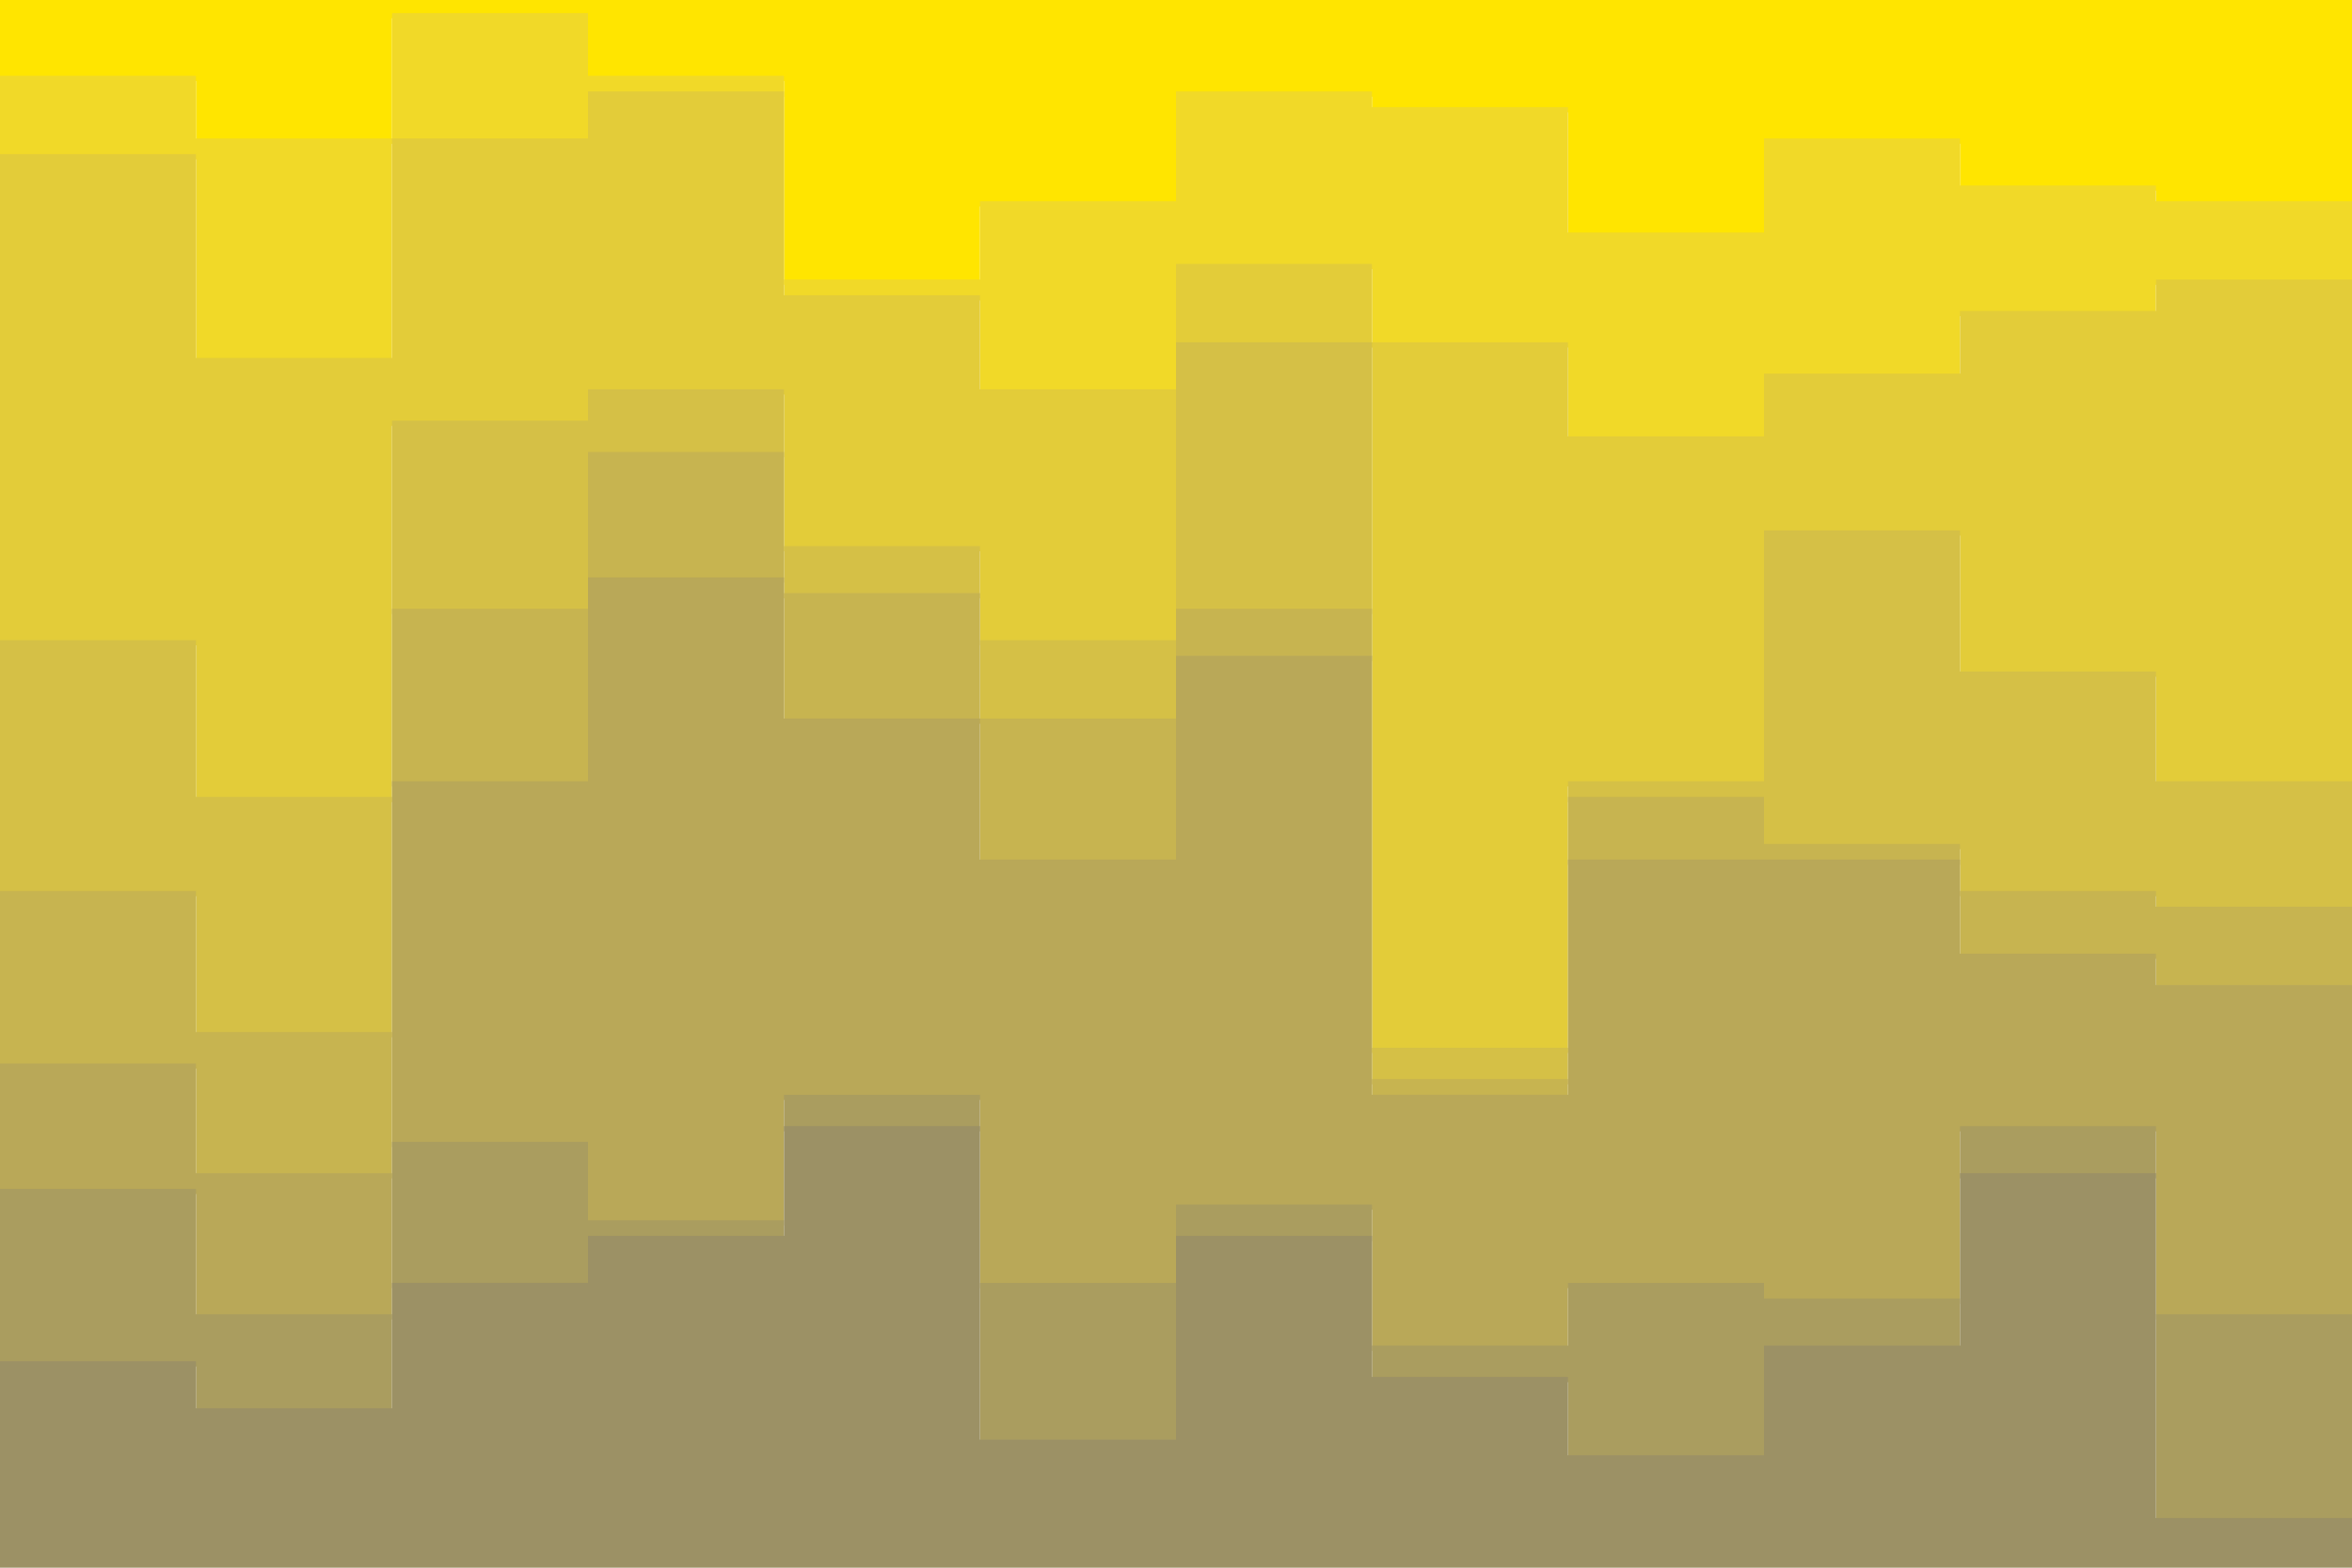 <svg id="visual" viewBox="0 0 900 600" width="900" height="600" xmlns="http://www.w3.org/2000/svg" xmlns:xlink="http://www.w3.org/1999/xlink" version="1.1"><path d="M0 31L75 31L75 55L150 55L150 7L225 7L225 31L300 31L300 109L375 109L375 79L450 79L450 37L525 37L525 43L600 43L600 91L675 91L675 55L750 55L750 73L825 73L825 79L900 79L900 91L900 0L900 0L825 0L825 0L750 0L750 0L675 0L675 0L600 0L600 0L525 0L525 0L450 0L450 0L375 0L375 0L300 0L300 0L225 0L225 0L150 0L150 0L75 0L75 0L0 0Z" fill="#ffe500"></path><path d="M0 61L75 61L75 139L150 139L150 55L225 55L225 37L300 37L300 115L375 115L375 151L450 151L450 103L525 103L525 133L600 133L600 169L675 169L675 145L750 145L750 121L825 121L825 109L900 109L900 151L900 89L900 77L825 77L825 71L750 71L750 53L675 53L675 89L600 89L600 41L525 41L525 35L450 35L450 77L375 77L375 107L300 107L300 29L225 29L225 5L150 5L150 53L75 53L75 29L0 29Z" fill="#f1d928"></path><path d="M0 247L75 247L75 307L150 307L150 163L225 163L225 151L300 151L300 211L375 211L375 247L450 247L450 133L525 133L525 403L600 403L600 301L675 301L675 205L750 205L750 259L825 259L825 301L900 301L900 187L900 149L900 107L825 107L825 119L750 119L750 143L675 143L675 167L600 167L600 131L525 131L525 101L450 101L450 149L375 149L375 113L300 113L300 35L225 35L225 53L150 53L150 137L75 137L75 59L0 59Z" fill="#e3cc39"></path><path d="M0 343L75 343L75 397L150 397L150 235L225 235L225 175L300 175L300 229L375 229L375 277L450 277L450 235L525 235L525 415L600 415L600 307L675 307L675 325L750 325L750 343L825 343L825 349L900 349L900 229L900 185L900 299L825 299L825 257L750 257L750 203L675 203L675 299L600 299L600 401L525 401L525 131L450 131L450 245L375 245L375 209L300 209L300 149L225 149L225 161L150 161L150 305L75 305L75 245L0 245Z" fill="#d5c046"></path><path d="M0 409L75 409L75 451L150 451L150 301L225 301L225 223L300 223L300 277L375 277L375 331L450 331L450 253L525 253L525 421L600 421L600 331L675 331L675 331L750 331L750 367L825 367L825 379L900 379L900 241L900 227L900 347L825 347L825 341L750 341L750 323L675 323L675 305L600 305L600 413L525 413L525 233L450 233L450 275L375 275L375 227L300 227L300 173L225 173L225 233L150 233L150 395L75 395L75 341L0 341Z" fill="#c7b450"></path><path d="M0 457L75 457L75 505L150 505L150 439L225 439L225 469L300 469L300 421L375 421L375 493L450 493L450 463L525 463L525 517L600 517L600 493L675 493L675 499L750 499L750 433L825 433L825 505L900 505L900 487L900 239L900 377L825 377L825 365L750 365L750 329L675 329L675 329L600 329L600 419L525 419L525 251L450 251L450 329L375 329L375 275L300 275L300 221L225 221L225 299L150 299L150 449L75 449L75 407L0 407Z" fill="#b9a858"></path><path d="M0 523L75 523L75 541L150 541L150 493L225 493L225 475L300 475L300 433L375 433L375 553L450 553L450 475L525 475L525 529L600 529L600 559L675 559L675 517L750 517L750 451L825 451L825 583L900 583L900 535L900 485L900 503L825 503L825 431L750 431L750 497L675 497L675 491L600 491L600 515L525 515L525 461L450 461L450 491L375 491L375 419L300 419L300 467L225 467L225 437L150 437L150 503L75 503L75 455L0 455Z" fill="#aa9d5f"></path><path d="M0 601L75 601L75 601L150 601L150 601L225 601L225 601L300 601L300 601L375 601L375 601L450 601L450 601L525 601L525 601L600 601L600 601L675 601L675 601L750 601L750 601L825 601L825 601L900 601L900 601L900 533L900 581L825 581L825 449L750 449L750 515L675 515L675 557L600 557L600 527L525 527L525 473L450 473L450 551L375 551L375 431L300 431L300 473L225 473L225 491L150 491L150 539L75 539L75 521L0 521Z" fill="#9c9165"></path></svg>